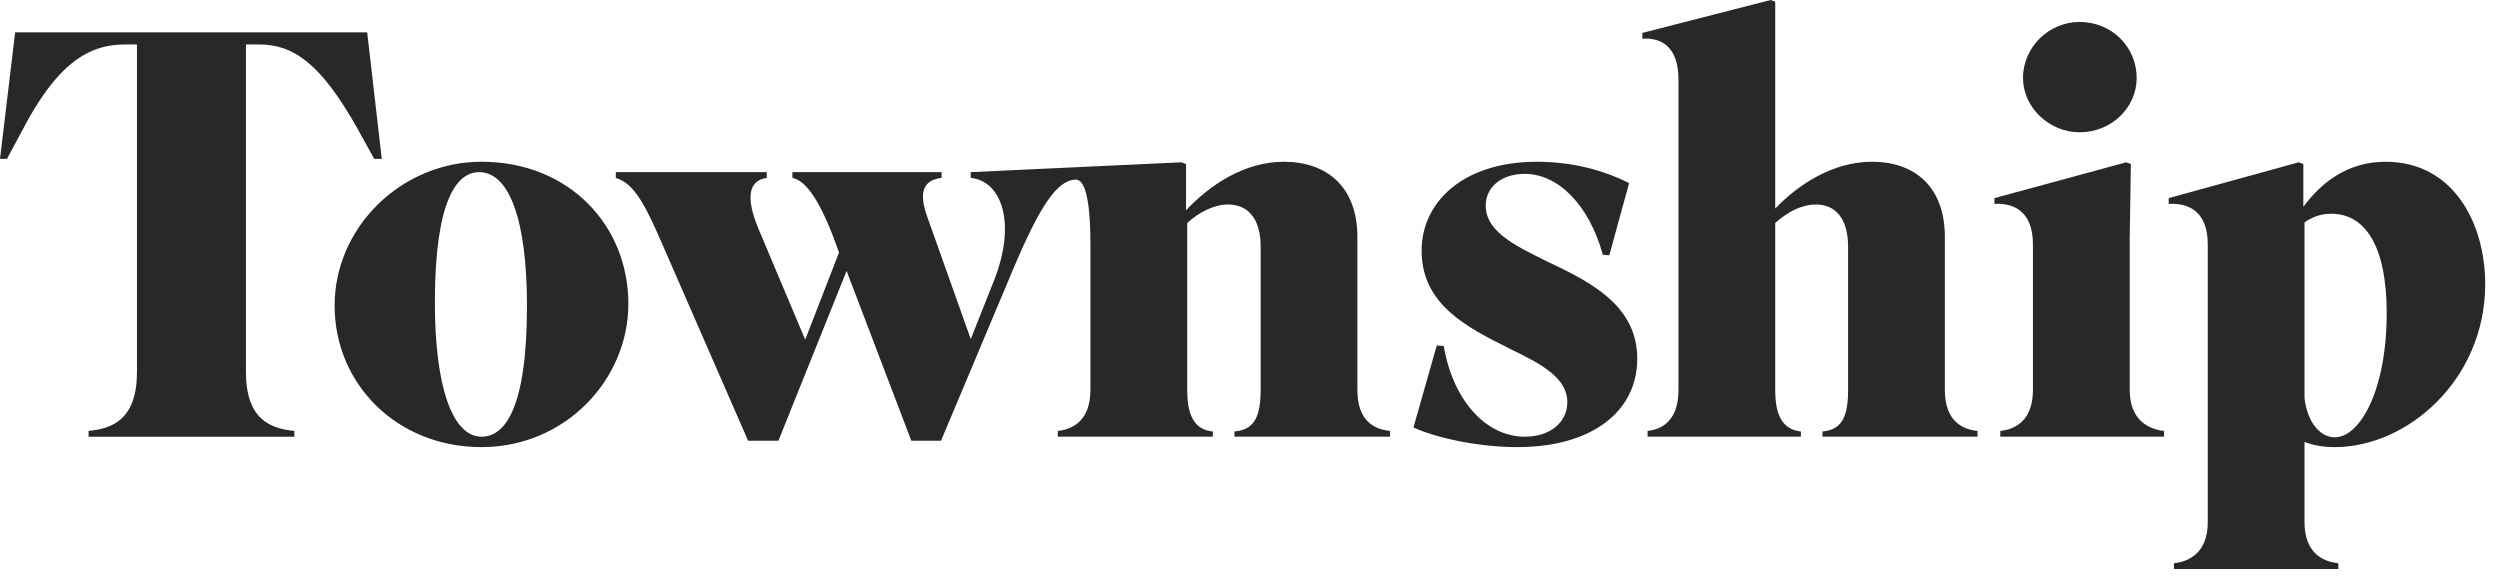 <svg width="459" height="106" viewBox="0 0 459 106" fill="none" xmlns="http://www.w3.org/2000/svg">
  <path fill-rule="evenodd" clip-rule="evenodd"
    d="M357.073 71.587V43.483C357.073 34.363 351.614 29.699 343.699 29.699C336.525 29.699 330.214 33.833 325.932 38.289V0.315L325.076 0.001L301.534 6.043V7.103C304.854 6.896 308.169 8.38 308.169 14.634V71.587C308.169 77.001 305.388 78.803 302.496 79.117V80.177H330.642V79.223C327.964 78.909 325.932 77.209 325.932 71.693V40.939C328.182 38.921 330.749 37.547 333.423 37.547C336.952 37.547 339.31 40.091 339.31 45.285V71.693C339.31 77.209 337.701 78.909 334.604 79.223V80.177H363.066V79.117C359.96 78.803 357.073 77.001 357.073 71.587ZM65.597 23.545C58.961 11.77 53.935 8.166 47.62 8.166H45.156V68.299C45.156 76.894 49.545 78.696 54.042 79.115V80.18H16.265V79.115C20.762 78.696 25.147 76.894 25.147 68.299V8.166H22.901C15.838 8.166 10.165 12.194 3.962 24.181L1.283 29.167H0L2.781 5.94H67.415L70.093 29.167H68.698L65.597 23.545ZM79.843 55.578C79.843 70.952 83.052 80.178 88.404 80.178C92.579 80.178 96.751 75.302 96.751 56.103C96.751 40.517 93.537 31.604 87.976 31.604C83.8 31.604 79.843 36.908 79.843 55.578ZM61.434 56.103C61.434 41.678 73.743 29.696 88.404 29.696C104.455 29.696 115.369 41.365 115.369 55.79C115.369 69.68 103.814 82.091 88.404 82.091C72.887 82.091 61.434 70.528 61.434 56.103ZM249.218 71.587V43.483C249.218 34.363 243.652 29.699 235.734 29.699C228.456 29.699 222.146 33.943 217.757 38.603V30.119L216.901 29.801L178.229 31.603V32.663C183.795 33.197 186.79 40.833 182.4 51.756L178.229 62.259L170.31 39.985C168.706 35.635 169.241 33.091 172.877 32.663V31.603H145.484V32.663C147.516 33.091 149.874 35.529 152.868 43.165L154.045 46.345L147.837 62.365L139.384 42.317C136.71 36.059 137.565 33.091 140.778 32.663V31.603H113.06V32.663C115.734 33.515 117.664 35.847 120.872 43.165L137.352 80.919H142.917L155.435 49.742L167.316 80.919H172.77L186.148 49.106C190.876 37.954 194.112 32.985 197.516 32.985C199.789 32.985 200.203 39.592 200.203 44.861V71.587C200.203 77.001 197.209 78.803 194.214 79.117V80.177H222.677V79.223C219.896 78.909 217.971 77.209 217.971 71.587V40.939C220.217 38.921 222.895 37.547 225.462 37.547C229.098 37.547 231.455 40.091 231.455 45.285V71.587C231.455 77.209 229.847 78.909 226.638 79.223V80.177H255.212V79.117C251.999 78.803 249.218 77.001 249.218 71.587ZM272.78 37.755C272.78 42.419 277.914 44.972 283.694 47.83L283.877 47.917C291.647 51.611 300.601 55.868 300.601 65.863C300.601 75.407 292.468 82.09 278.56 82.09C271.39 82.09 263.685 80.394 259.509 78.481L263.792 63.421L265.075 63.531C266.786 73.606 272.887 80.177 279.95 80.177C284.763 80.177 287.762 77.421 287.762 73.817C287.762 69.467 283.159 66.919 277.7 64.273C277.479 64.162 277.256 64.05 277.032 63.938L276.806 63.825L276.793 63.818C269.401 60.116 261.007 55.912 261.007 46.028C261.007 37.119 268.605 29.699 282.196 29.699C288.511 29.699 294.286 31.179 299.104 33.621L295.467 46.876L294.286 46.77C291.719 37.548 286.047 31.921 279.95 31.921C275.775 31.921 272.78 34.257 272.78 37.755ZM367.254 80.177V79.118C370.249 78.804 373.248 77.002 373.248 71.587V44.862C373.248 38.714 369.611 37.23 366.184 37.437V36.377L390.369 29.801L391.224 30.119L391.015 43.802V71.587C391.015 77.002 394.33 78.804 397.325 79.118V80.177H367.254ZM381.809 24.289C387.695 24.289 392.294 19.726 392.294 14.316C392.294 8.587 387.695 4.029 381.809 4.029C376.243 4.029 371.426 8.587 371.426 14.316C371.426 19.726 376.243 24.289 381.809 24.289ZM428.032 39.244C425.996 39.244 424.498 39.875 423.108 40.834V73.076C423.643 77.74 426.103 80.288 428.674 80.288C433.273 80.288 438.197 71.693 438.197 57.485C438.197 44.972 434.128 39.244 428.032 39.244ZM456.281 52.18C456.281 69.679 442.047 82.09 428.674 82.09C426.535 82.09 424.712 81.772 423.108 81.136V95.879C423.108 101.289 426.21 103.091 429.316 103.409V104.469H399.137V103.409C402.132 103.091 405.345 101.289 405.345 95.879V44.862C405.345 38.714 401.704 37.23 398.175 37.437V36.377L422.038 29.801L422.894 30.119V37.972C426.103 33.621 430.92 29.699 437.983 29.699C450.501 29.699 456.281 41.046 456.281 52.18Z"
    fill="#282828" />
</svg>